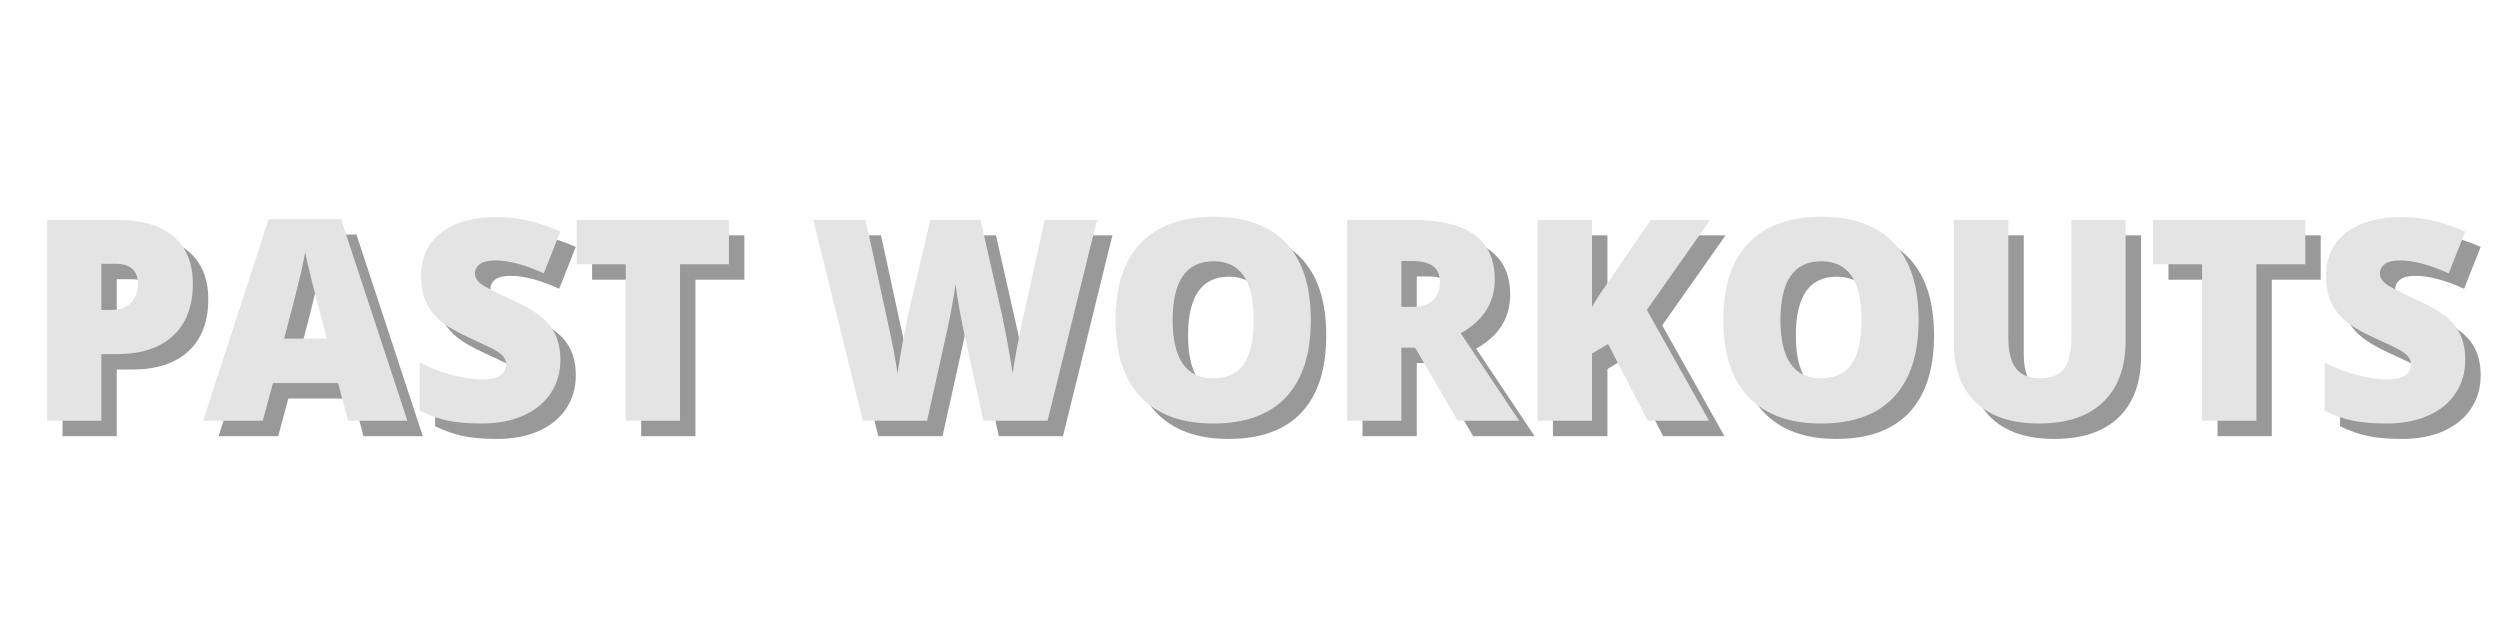 <svg xmlns="http://www.w3.org/2000/svg" xmlns:xlink="http://www.w3.org/1999/xlink" width="1000" zoomAndPan="magnify" viewBox="0 0 750 187.5" height="250" preserveAspectRatio="xMidYMid meet" version="1.0"><defs><g/></defs><g fill="#000000" fill-opacity="0.4"><g transform="translate(12.245, 130.851)"><g><path d="M 50.234 -41.078 C 50.234 -34.348 48.25 -29.148 44.281 -25.484 C 40.312 -21.816 34.672 -19.984 27.359 -19.984 L 22.781 -19.984 L 22.781 0 L 6.516 0 L 6.516 -60.25 L 27.359 -60.25 C 34.973 -60.25 40.688 -58.582 44.5 -55.25 C 48.32 -51.926 50.234 -47.203 50.234 -41.078 Z M 22.781 -33.25 L 25.75 -33.25 C 28.195 -33.25 30.141 -33.938 31.578 -35.312 C 33.023 -36.688 33.75 -38.582 33.75 -41 C 33.75 -45.062 31.492 -47.094 26.984 -47.094 L 22.781 -47.094 Z M 22.781 -33.25 "/></g></g></g><g fill="#000000" fill-opacity="0.4"><g transform="translate(65.564, 130.851)"><g><path d="M 43.469 0 L 40.5 -11.297 L 20.938 -11.297 L 17.891 0 L 0 0 L 19.656 -60.484 L 41.375 -60.484 L 61.281 0 Z M 37.125 -24.641 L 34.531 -34.531 C 33.926 -36.727 33.191 -39.57 32.328 -43.062 C 31.461 -46.551 30.891 -49.051 30.609 -50.562 C 30.367 -49.156 29.883 -46.844 29.156 -43.625 C 28.426 -40.414 26.812 -34.086 24.312 -24.641 Z M 37.125 -24.641 "/></g></g></g><g fill="#000000" fill-opacity="0.4"><g transform="translate(126.835, 130.851)"><g><path d="M 45.906 -18.297 C 45.906 -14.555 44.957 -11.238 43.062 -8.344 C 41.164 -5.445 38.43 -3.191 34.859 -1.578 C 31.285 0.023 27.098 0.828 22.297 0.828 C 18.285 0.828 14.922 0.547 12.203 -0.016 C 9.484 -0.578 6.648 -1.562 3.703 -2.969 L 3.703 -17.469 C 6.805 -15.875 10.035 -14.629 13.391 -13.734 C 16.742 -12.848 19.82 -12.406 22.625 -12.406 C 25.039 -12.406 26.812 -12.82 27.938 -13.656 C 29.062 -14.5 29.625 -15.578 29.625 -16.891 C 29.625 -17.711 29.395 -18.43 28.938 -19.047 C 28.488 -19.672 27.766 -20.297 26.766 -20.922 C 25.766 -21.555 23.094 -22.852 18.75 -24.812 C 14.82 -26.594 11.875 -28.32 9.906 -30 C 7.945 -31.676 6.492 -33.598 5.547 -35.766 C 4.598 -37.93 4.125 -40.5 4.125 -43.469 C 4.125 -49.02 6.141 -53.348 10.172 -56.453 C 14.211 -59.555 19.766 -61.109 26.828 -61.109 C 33.055 -61.109 39.414 -59.664 45.906 -56.781 L 40.922 -44.219 C 35.285 -46.801 30.422 -48.094 26.328 -48.094 C 24.211 -48.094 22.676 -47.719 21.719 -46.969 C 20.758 -46.227 20.281 -45.312 20.281 -44.219 C 20.281 -43.031 20.891 -41.969 22.109 -41.031 C 23.328 -40.102 26.645 -38.406 32.062 -35.938 C 37.25 -33.594 40.852 -31.082 42.875 -28.406 C 44.895 -25.727 45.906 -22.359 45.906 -18.297 Z M 45.906 -18.297 "/></g></g></g><g fill="#000000" fill-opacity="0.4"><g transform="translate(175.539, 130.851)"><g><path d="M 33.094 0 L 16.812 0 L 16.812 -46.938 L 2.094 -46.938 L 2.094 -60.25 L 47.766 -60.25 L 47.766 -46.938 L 33.094 -46.938 Z M 33.094 0 "/></g></g></g><g fill="#000000" fill-opacity="0.4"><g transform="translate(225.397, 130.851)"><g/></g></g><g fill="#000000" fill-opacity="0.4"><g transform="translate(247.318, 130.851)"><g><path d="M 71.578 0 L 52.328 0 L 46.562 -26.25 C 46.289 -27.344 45.859 -29.523 45.266 -32.797 C 44.672 -36.066 44.238 -38.801 43.969 -41 C 43.75 -39.219 43.391 -37 42.891 -34.344 C 42.398 -31.695 41.914 -29.258 41.438 -27.031 C 40.957 -24.801 38.957 -15.789 35.438 0 L 16.188 0 L 1.281 -60.25 L 16.984 -60.25 L 23.531 -30.047 C 25.008 -23.367 26.023 -18.051 26.578 -14.094 C 26.93 -16.895 27.566 -20.695 28.484 -25.5 C 29.41 -30.312 30.27 -34.297 31.062 -37.453 L 36.391 -60.25 L 51.469 -60.25 L 56.625 -37.453 C 57.5 -33.797 58.391 -29.578 59.297 -24.797 C 60.203 -20.023 60.805 -16.457 61.109 -14.094 C 61.461 -17.145 62.438 -22.43 64.031 -29.953 L 70.703 -60.25 L 86.406 -60.25 Z M 71.578 0 "/></g></g></g><g fill="#000000" fill-opacity="0.4"><g transform="translate(335.001, 130.851)"><g><path d="M 62.875 -30.203 C 62.875 -20.066 60.391 -12.359 55.422 -7.078 C 50.453 -1.805 43.172 0.828 33.578 0.828 C 24.129 0.828 16.883 -1.82 11.844 -7.125 C 6.801 -12.426 4.281 -20.145 4.281 -30.281 C 4.281 -40.312 6.785 -47.969 11.797 -53.25 C 16.816 -58.539 24.109 -61.188 33.672 -61.188 C 43.254 -61.188 50.516 -58.562 55.453 -53.312 C 60.398 -48.07 62.875 -40.367 62.875 -30.203 Z M 21.422 -30.203 C 21.422 -18.555 25.473 -12.734 33.578 -12.734 C 37.703 -12.734 40.758 -14.145 42.75 -16.969 C 44.738 -19.801 45.734 -24.211 45.734 -30.203 C 45.734 -36.223 44.723 -40.664 42.703 -43.531 C 40.691 -46.406 37.68 -47.844 33.672 -47.844 C 25.504 -47.844 21.422 -41.961 21.422 -30.203 Z M 21.422 -30.203 "/></g></g></g><g fill="#000000" fill-opacity="0.4"><g transform="translate(402.247, 130.851)"><g><path d="M 22.781 -21.922 L 22.781 0 L 6.516 0 L 6.516 -60.25 L 26.25 -60.25 C 42.625 -60.25 50.812 -54.312 50.812 -42.438 C 50.812 -35.457 47.406 -30.062 40.594 -26.25 L 58.141 0 L 39.688 0 L 26.906 -21.922 Z M 22.781 -34.156 L 25.844 -34.156 C 31.52 -34.156 34.359 -36.672 34.359 -41.703 C 34.359 -45.848 31.57 -47.922 26 -47.922 L 22.781 -47.922 Z M 22.781 -34.156 "/></g></g></g><g fill="#000000" fill-opacity="0.4"><g transform="translate(459.357, 130.851)"><g><path d="M 57.984 0 L 39.594 0 L 27.688 -23.031 L 22.875 -20.156 L 22.875 0 L 6.516 0 L 6.516 -60.25 L 22.875 -60.25 L 22.875 -34.078 C 23.695 -35.703 25.359 -38.27 27.859 -41.781 L 40.5 -60.25 L 58.312 -60.25 L 39.312 -33.25 Z M 57.984 0 "/></g></g></g><g fill="#000000" fill-opacity="0.4"><g transform="translate(517.332, 130.851)"><g><path d="M 62.875 -30.203 C 62.875 -20.066 60.391 -12.359 55.422 -7.078 C 50.453 -1.805 43.172 0.828 33.578 0.828 C 24.129 0.828 16.883 -1.82 11.844 -7.125 C 6.801 -12.426 4.281 -20.145 4.281 -30.281 C 4.281 -40.312 6.785 -47.969 11.797 -53.25 C 16.816 -58.539 24.109 -61.188 33.672 -61.188 C 43.254 -61.188 50.516 -58.562 55.453 -53.312 C 60.398 -48.07 62.875 -40.367 62.875 -30.203 Z M 21.422 -30.203 C 21.422 -18.555 25.473 -12.734 33.578 -12.734 C 37.703 -12.734 40.758 -14.145 42.75 -16.969 C 44.738 -19.801 45.734 -24.211 45.734 -30.203 C 45.734 -36.223 44.723 -40.664 42.703 -43.531 C 40.691 -46.406 37.68 -47.844 33.672 -47.844 C 25.504 -47.844 21.422 -41.961 21.422 -30.203 Z M 21.422 -30.203 "/></g></g></g><g fill="#000000" fill-opacity="0.4"><g transform="translate(584.578, 130.851)"><g><path d="M 57.734 -60.25 L 57.734 -23.984 C 57.734 -16.098 55.5 -9.988 51.031 -5.656 C 46.57 -1.332 40.141 0.828 31.734 0.828 C 23.516 0.828 17.203 -1.27 12.797 -5.469 C 8.391 -9.676 6.188 -15.723 6.188 -23.609 L 6.188 -60.25 L 22.547 -60.25 L 22.547 -24.891 C 22.547 -20.629 23.336 -17.535 24.922 -15.609 C 26.516 -13.691 28.863 -12.734 31.969 -12.734 C 35.301 -12.734 37.711 -13.688 39.203 -15.594 C 40.703 -17.5 41.453 -20.625 41.453 -24.969 L 41.453 -60.25 Z M 57.734 -60.25 "/></g></g></g><g fill="#000000" fill-opacity="0.4"><g transform="translate(648.446, 130.851)"><g><path d="M 33.094 0 L 16.812 0 L 16.812 -46.938 L 2.094 -46.938 L 2.094 -60.25 L 47.766 -60.25 L 47.766 -46.938 L 33.094 -46.938 Z M 33.094 0 "/></g></g></g><g fill="#000000" fill-opacity="0.4"><g transform="translate(698.303, 130.851)"><g><path d="M 45.906 -18.297 C 45.906 -14.555 44.957 -11.238 43.062 -8.344 C 41.164 -5.445 38.43 -3.191 34.859 -1.578 C 31.285 0.023 27.098 0.828 22.297 0.828 C 18.285 0.828 14.922 0.547 12.203 -0.016 C 9.484 -0.578 6.648 -1.562 3.703 -2.969 L 3.703 -17.469 C 6.805 -15.875 10.035 -14.629 13.391 -13.734 C 16.742 -12.848 19.82 -12.406 22.625 -12.406 C 25.039 -12.406 26.812 -12.82 27.938 -13.656 C 29.062 -14.5 29.625 -15.578 29.625 -16.891 C 29.625 -17.711 29.395 -18.43 28.938 -19.047 C 28.488 -19.672 27.766 -20.297 26.766 -20.922 C 25.766 -21.555 23.094 -22.852 18.75 -24.812 C 14.82 -26.594 11.875 -28.32 9.906 -30 C 7.945 -31.676 6.492 -33.598 5.547 -35.766 C 4.598 -37.93 4.125 -40.5 4.125 -43.469 C 4.125 -49.02 6.141 -53.348 10.172 -56.453 C 14.211 -59.555 19.766 -61.109 26.828 -61.109 C 33.055 -61.109 39.414 -59.664 45.906 -56.781 L 40.922 -44.219 C 35.285 -46.801 30.422 -48.094 26.328 -48.094 C 24.211 -48.094 22.676 -47.719 21.719 -46.969 C 20.758 -46.227 20.281 -45.312 20.281 -44.219 C 20.281 -43.031 20.891 -41.969 22.109 -41.031 C 23.328 -40.102 26.645 -38.406 32.062 -35.938 C 37.25 -33.594 40.852 -31.082 42.875 -28.406 C 44.895 -25.727 45.906 -22.359 45.906 -18.297 Z M 45.906 -18.297 "/></g></g></g><g fill="#e4e4e4" fill-opacity="1"><g transform="translate(7.62, 126.226)"><g><path d="M 50.234 -41.078 C 50.234 -34.348 48.25 -29.148 44.281 -25.484 C 40.312 -21.816 34.672 -19.984 27.359 -19.984 L 22.781 -19.984 L 22.781 0 L 6.516 0 L 6.516 -60.25 L 27.359 -60.25 C 34.973 -60.25 40.688 -58.582 44.5 -55.25 C 48.32 -51.926 50.234 -47.203 50.234 -41.078 Z M 22.781 -33.25 L 25.75 -33.25 C 28.195 -33.25 30.141 -33.938 31.578 -35.312 C 33.023 -36.688 33.75 -38.582 33.75 -41 C 33.75 -45.062 31.492 -47.094 26.984 -47.094 L 22.781 -47.094 Z M 22.781 -33.25 "/></g></g></g><g fill="#e4e4e4" fill-opacity="1"><g transform="translate(60.939, 126.226)"><g><path d="M 43.469 0 L 40.5 -11.297 L 20.938 -11.297 L 17.891 0 L 0 0 L 19.656 -60.484 L 41.375 -60.484 L 61.281 0 Z M 37.125 -24.641 L 34.531 -34.531 C 33.926 -36.727 33.191 -39.57 32.328 -43.062 C 31.461 -46.551 30.891 -49.051 30.609 -50.562 C 30.367 -49.156 29.883 -46.844 29.156 -43.625 C 28.426 -40.414 26.812 -34.086 24.312 -24.641 Z M 37.125 -24.641 "/></g></g></g><g fill="#e4e4e4" fill-opacity="1"><g transform="translate(122.21, 126.226)"><g><path d="M 45.906 -18.297 C 45.906 -14.555 44.957 -11.238 43.062 -8.344 C 41.164 -5.445 38.43 -3.191 34.859 -1.578 C 31.285 0.023 27.098 0.828 22.297 0.828 C 18.285 0.828 14.922 0.547 12.203 -0.016 C 9.484 -0.578 6.648 -1.562 3.703 -2.969 L 3.703 -17.469 C 6.805 -15.875 10.035 -14.629 13.391 -13.734 C 16.742 -12.848 19.82 -12.406 22.625 -12.406 C 25.039 -12.406 26.812 -12.82 27.938 -13.656 C 29.062 -14.5 29.625 -15.578 29.625 -16.891 C 29.625 -17.711 29.395 -18.43 28.938 -19.047 C 28.488 -19.672 27.766 -20.297 26.766 -20.922 C 25.766 -21.555 23.094 -22.852 18.75 -24.812 C 14.82 -26.594 11.875 -28.32 9.906 -30 C 7.945 -31.676 6.492 -33.598 5.547 -35.766 C 4.598 -37.93 4.125 -40.5 4.125 -43.469 C 4.125 -49.02 6.141 -53.348 10.172 -56.453 C 14.211 -59.555 19.766 -61.109 26.828 -61.109 C 33.055 -61.109 39.414 -59.664 45.906 -56.781 L 40.922 -44.219 C 35.285 -46.801 30.422 -48.094 26.328 -48.094 C 24.211 -48.094 22.676 -47.719 21.719 -46.969 C 20.758 -46.227 20.281 -45.312 20.281 -44.219 C 20.281 -43.031 20.891 -41.969 22.109 -41.031 C 23.328 -40.102 26.645 -38.406 32.062 -35.938 C 37.25 -33.594 40.852 -31.082 42.875 -28.406 C 44.895 -25.727 45.906 -22.359 45.906 -18.297 Z M 45.906 -18.297 "/></g></g></g><g fill="#e4e4e4" fill-opacity="1"><g transform="translate(170.914, 126.226)"><g><path d="M 33.094 0 L 16.812 0 L 16.812 -46.938 L 2.094 -46.938 L 2.094 -60.25 L 47.766 -60.25 L 47.766 -46.938 L 33.094 -46.938 Z M 33.094 0 "/></g></g></g><g fill="#e4e4e4" fill-opacity="1"><g transform="translate(220.772, 126.226)"><g/></g></g><g fill="#e4e4e4" fill-opacity="1"><g transform="translate(242.693, 126.226)"><g><path d="M 71.578 0 L 52.328 0 L 46.562 -26.25 C 46.289 -27.344 45.859 -29.523 45.266 -32.797 C 44.672 -36.066 44.238 -38.801 43.969 -41 C 43.75 -39.219 43.391 -37 42.891 -34.344 C 42.398 -31.695 41.914 -29.258 41.438 -27.031 C 40.957 -24.801 38.957 -15.789 35.438 0 L 16.188 0 L 1.281 -60.25 L 16.984 -60.25 L 23.531 -30.047 C 25.008 -23.367 26.023 -18.051 26.578 -14.094 C 26.93 -16.895 27.566 -20.695 28.484 -25.5 C 29.41 -30.312 30.27 -34.297 31.062 -37.453 L 36.391 -60.25 L 51.469 -60.25 L 56.625 -37.453 C 57.5 -33.797 58.391 -29.578 59.297 -24.797 C 60.203 -20.023 60.805 -16.457 61.109 -14.094 C 61.461 -17.145 62.438 -22.43 64.031 -29.953 L 70.703 -60.25 L 86.406 -60.25 Z M 71.578 0 "/></g></g></g><g fill="#e4e4e4" fill-opacity="1"><g transform="translate(330.377, 126.226)"><g><path d="M 62.875 -30.203 C 62.875 -20.066 60.391 -12.359 55.422 -7.078 C 50.453 -1.805 43.172 0.828 33.578 0.828 C 24.129 0.828 16.883 -1.82 11.844 -7.125 C 6.801 -12.426 4.281 -20.145 4.281 -30.281 C 4.281 -40.312 6.785 -47.969 11.797 -53.25 C 16.816 -58.539 24.109 -61.188 33.672 -61.188 C 43.254 -61.188 50.516 -58.562 55.453 -53.312 C 60.398 -48.07 62.875 -40.367 62.875 -30.203 Z M 21.422 -30.203 C 21.422 -18.555 25.473 -12.734 33.578 -12.734 C 37.703 -12.734 40.758 -14.145 42.75 -16.969 C 44.738 -19.801 45.734 -24.211 45.734 -30.203 C 45.734 -36.223 44.723 -40.664 42.703 -43.531 C 40.691 -46.406 37.68 -47.844 33.672 -47.844 C 25.504 -47.844 21.422 -41.961 21.422 -30.203 Z M 21.422 -30.203 "/></g></g></g><g fill="#e4e4e4" fill-opacity="1"><g transform="translate(397.623, 126.226)"><g><path d="M 22.781 -21.922 L 22.781 0 L 6.516 0 L 6.516 -60.25 L 26.25 -60.25 C 42.625 -60.25 50.812 -54.312 50.812 -42.438 C 50.812 -35.457 47.406 -30.062 40.594 -26.25 L 58.141 0 L 39.688 0 L 26.906 -21.922 Z M 22.781 -34.156 L 25.844 -34.156 C 31.52 -34.156 34.359 -36.672 34.359 -41.703 C 34.359 -45.848 31.57 -47.922 26 -47.922 L 22.781 -47.922 Z M 22.781 -34.156 "/></g></g></g><g fill="#e4e4e4" fill-opacity="1"><g transform="translate(454.732, 126.226)"><g><path d="M 57.984 0 L 39.594 0 L 27.688 -23.031 L 22.875 -20.156 L 22.875 0 L 6.516 0 L 6.516 -60.25 L 22.875 -60.25 L 22.875 -34.078 C 23.695 -35.703 25.359 -38.27 27.859 -41.781 L 40.5 -60.25 L 58.312 -60.25 L 39.312 -33.25 Z M 57.984 0 "/></g></g></g><g fill="#e4e4e4" fill-opacity="1"><g transform="translate(512.707, 126.226)"><g><path d="M 62.875 -30.203 C 62.875 -20.066 60.391 -12.359 55.422 -7.078 C 50.453 -1.805 43.172 0.828 33.578 0.828 C 24.129 0.828 16.883 -1.82 11.844 -7.125 C 6.801 -12.426 4.281 -20.145 4.281 -30.281 C 4.281 -40.312 6.785 -47.969 11.797 -53.25 C 16.816 -58.539 24.109 -61.188 33.672 -61.188 C 43.254 -61.188 50.516 -58.562 55.453 -53.312 C 60.398 -48.07 62.875 -40.367 62.875 -30.203 Z M 21.422 -30.203 C 21.422 -18.555 25.473 -12.734 33.578 -12.734 C 37.703 -12.734 40.758 -14.145 42.75 -16.969 C 44.738 -19.801 45.734 -24.211 45.734 -30.203 C 45.734 -36.223 44.723 -40.664 42.703 -43.531 C 40.691 -46.406 37.68 -47.844 33.672 -47.844 C 25.504 -47.844 21.422 -41.961 21.422 -30.203 Z M 21.422 -30.203 "/></g></g></g><g fill="#e4e4e4" fill-opacity="1"><g transform="translate(579.954, 126.226)"><g><path d="M 57.734 -60.25 L 57.734 -23.984 C 57.734 -16.098 55.5 -9.988 51.031 -5.656 C 46.57 -1.332 40.141 0.828 31.734 0.828 C 23.516 0.828 17.203 -1.27 12.797 -5.469 C 8.391 -9.676 6.188 -15.723 6.188 -23.609 L 6.188 -60.25 L 22.547 -60.25 L 22.547 -24.891 C 22.547 -20.629 23.336 -17.535 24.922 -15.609 C 26.516 -13.691 28.863 -12.734 31.969 -12.734 C 35.301 -12.734 37.711 -13.688 39.203 -15.594 C 40.703 -17.5 41.453 -20.625 41.453 -24.969 L 41.453 -60.25 Z M 57.734 -60.25 "/></g></g></g><g fill="#e4e4e4" fill-opacity="1"><g transform="translate(643.821, 126.226)"><g><path d="M 33.094 0 L 16.812 0 L 16.812 -46.938 L 2.094 -46.938 L 2.094 -60.25 L 47.766 -60.25 L 47.766 -46.938 L 33.094 -46.938 Z M 33.094 0 "/></g></g></g><g fill="#e4e4e4" fill-opacity="1"><g transform="translate(693.679, 126.226)"><g><path d="M 45.906 -18.297 C 45.906 -14.555 44.957 -11.238 43.062 -8.344 C 41.164 -5.445 38.43 -3.191 34.859 -1.578 C 31.285 0.023 27.098 0.828 22.297 0.828 C 18.285 0.828 14.922 0.547 12.203 -0.016 C 9.484 -0.578 6.648 -1.562 3.703 -2.969 L 3.703 -17.469 C 6.805 -15.875 10.035 -14.629 13.391 -13.734 C 16.742 -12.848 19.82 -12.406 22.625 -12.406 C 25.039 -12.406 26.812 -12.82 27.938 -13.656 C 29.062 -14.5 29.625 -15.578 29.625 -16.891 C 29.625 -17.711 29.395 -18.43 28.938 -19.047 C 28.488 -19.672 27.766 -20.297 26.766 -20.922 C 25.766 -21.555 23.094 -22.852 18.75 -24.812 C 14.82 -26.594 11.875 -28.32 9.906 -30 C 7.945 -31.676 6.492 -33.598 5.547 -35.766 C 4.598 -37.93 4.125 -40.5 4.125 -43.469 C 4.125 -49.02 6.141 -53.348 10.172 -56.453 C 14.211 -59.555 19.766 -61.109 26.828 -61.109 C 33.055 -61.109 39.414 -59.664 45.906 -56.781 L 40.922 -44.219 C 35.285 -46.801 30.422 -48.094 26.328 -48.094 C 24.211 -48.094 22.676 -47.719 21.719 -46.969 C 20.758 -46.227 20.281 -45.312 20.281 -44.219 C 20.281 -43.031 20.891 -41.969 22.109 -41.031 C 23.328 -40.102 26.645 -38.406 32.062 -35.938 C 37.25 -33.594 40.852 -31.082 42.875 -28.406 C 44.895 -25.727 45.906 -22.359 45.906 -18.297 Z M 45.906 -18.297 "/></g></g></g></svg>
